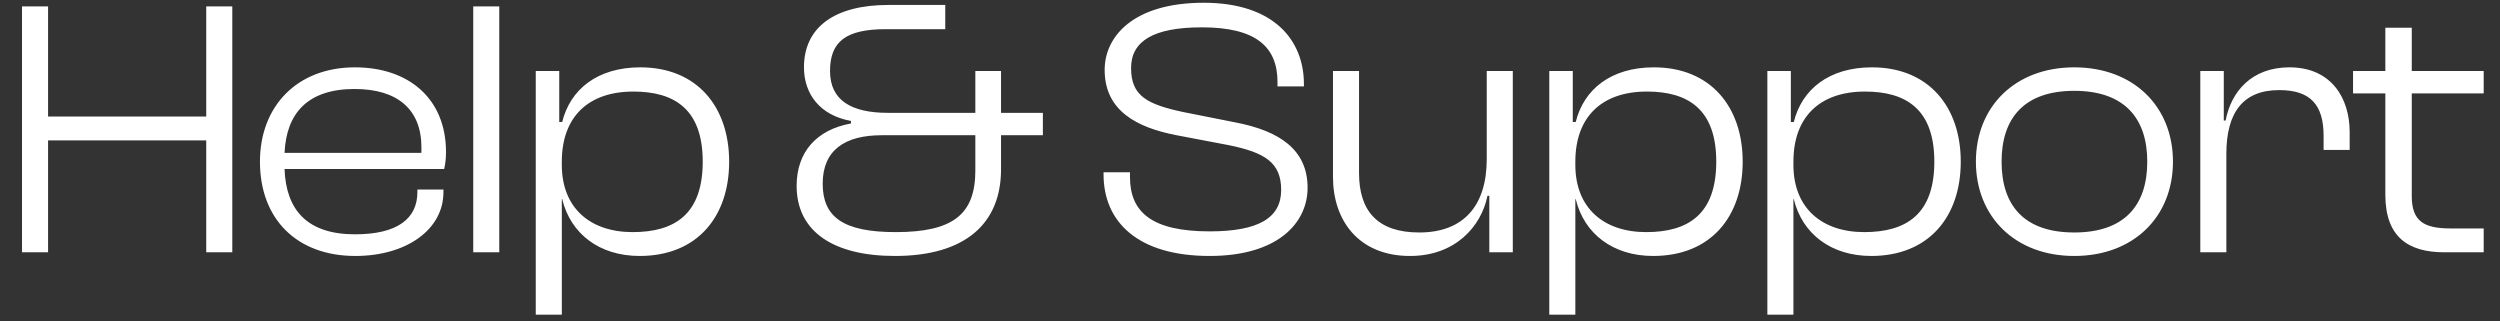 <svg width="109" height="14" viewBox="0 0 109 14" fill="none" xmlns="http://www.w3.org/2000/svg">
<rect x="0" y="0" width="109" height="14" fill="#333333" stroke="none"/>
<path d="M2.096 11V6.12H8.992V11H10.128V0.28H8.992V5.08H2.096V0.28H0.96V11H2.096ZM15.494 11.16C17.702 11.16 19.334 10.024 19.334 8.376V8.264H18.198V8.376C18.198 9.528 17.334 10.216 15.478 10.216C13.382 10.216 12.47 9.144 12.406 7.368H19.366C19.414 7.16 19.446 6.92 19.446 6.632C19.446 4.28 17.798 2.936 15.478 2.936C12.934 2.936 11.334 4.648 11.334 7.048C11.334 9.56 12.95 11.16 15.494 11.16ZM15.462 3.88C17.318 3.88 18.374 4.76 18.374 6.424C18.374 6.504 18.374 6.584 18.374 6.664H12.406C12.486 4.936 13.414 3.88 15.462 3.88ZM21.768 11V0.28H20.633V11H21.768ZM24.495 13.72V8.68H24.511C24.879 10.2 26.143 11.16 27.887 11.16C30.399 11.16 31.791 9.448 31.791 7.048C31.791 4.648 30.383 2.936 27.919 2.936C26.047 2.936 24.863 3.896 24.511 5.32H24.383V3.096H23.359V13.72H24.495ZM24.495 7.192V7.048C24.495 5.096 25.647 3.992 27.615 3.992C29.407 3.992 30.639 4.76 30.639 7.048C30.639 9.336 29.423 10.12 27.583 10.12C25.727 10.12 24.495 9.064 24.495 7.192ZM39.021 11.16C42.077 11.16 43.645 9.752 43.645 7.384V5.896H45.469V4.92H43.645V3.096H42.525V4.92H38.717C37.117 4.92 36.189 4.376 36.189 3.096C36.189 1.816 36.877 1.272 38.621 1.272H41.213V0.216H38.733C36.429 0.216 35.053 1.16 35.053 2.936C35.053 4.104 35.757 5.032 37.101 5.272V5.384C35.597 5.656 34.733 6.632 34.733 8.104C34.733 10.104 36.349 11.16 39.021 11.16ZM39.053 10.12C36.765 10.12 35.869 9.464 35.869 8.008C35.869 6.552 36.829 5.896 38.445 5.896H42.525V7.432C42.525 9.336 41.565 10.12 39.053 10.12ZM52.739 11.16C55.715 11.16 57.011 9.72 57.011 8.184C57.011 6.52 55.779 5.704 53.859 5.336L51.603 4.888C50.019 4.552 49.315 4.184 49.315 2.968C49.315 1.8 50.275 1.192 52.403 1.192C54.739 1.192 55.699 2.024 55.699 3.576V3.768H56.851V3.672C56.851 1.72 55.507 0.12 52.483 0.12C49.411 0.12 48.163 1.592 48.163 3.048C48.163 4.824 49.555 5.56 51.299 5.896L53.571 6.328C55.139 6.648 55.859 7.08 55.859 8.28C55.859 9.496 54.883 10.088 52.739 10.088C50.227 10.088 49.267 9.256 49.267 7.72V7.512H48.115V7.608C48.115 9.656 49.587 11.16 52.739 11.16ZM61.478 11.16C63.446 11.16 64.582 9.88 64.854 8.536H64.934V11H65.958V3.096H64.822V6.936C64.822 8.968 63.814 10.136 61.878 10.136C60.054 10.136 59.254 9.192 59.254 7.544V3.096H58.118V7.72C58.118 9.592 59.222 11.16 61.478 11.16ZM68.685 13.72V8.68H68.701C69.069 10.2 70.333 11.16 72.077 11.16C74.589 11.16 75.981 9.448 75.981 7.048C75.981 4.648 74.573 2.936 72.109 2.936C70.237 2.936 69.053 3.896 68.701 5.32H68.573V3.096H67.549V13.72H68.685ZM68.685 7.192V7.048C68.685 5.096 69.837 3.992 71.805 3.992C73.597 3.992 74.829 4.76 74.829 7.048C74.829 9.336 73.613 10.12 71.773 10.12C69.917 10.12 68.685 9.064 68.685 7.192ZM78.193 13.72V8.68H78.209C78.577 10.2 79.841 11.16 81.585 11.16C84.097 11.16 85.489 9.448 85.489 7.048C85.489 4.648 84.081 2.936 81.617 2.936C79.745 2.936 78.561 3.896 78.209 5.32H78.081V3.096H77.057V13.72H78.193ZM78.193 7.192V7.048C78.193 5.096 79.345 3.992 81.313 3.992C83.105 3.992 84.337 4.76 84.337 7.048C84.337 9.336 83.121 10.12 81.281 10.12C79.425 10.12 78.193 9.064 78.193 7.192ZM90.437 11.16C93.029 11.16 94.741 9.448 94.741 7.048C94.741 4.648 93.029 2.936 90.437 2.936C87.861 2.936 86.149 4.648 86.149 7.048C86.149 9.448 87.861 11.16 90.437 11.16ZM90.437 10.136C88.261 10.136 87.269 8.968 87.269 7.048C87.269 5.144 88.261 3.96 90.437 3.96C92.613 3.96 93.621 5.144 93.621 7.048C93.621 8.968 92.613 10.136 90.437 10.136ZM97.069 11V6.712C97.069 4.936 97.772 3.928 99.373 3.928C100.749 3.928 101.309 4.584 101.309 5.928V6.536H102.445V5.752C102.445 4.28 101.645 2.936 99.82 2.936C98.172 2.936 97.276 3.992 97.037 5.256H96.957V3.096H95.933V11H97.069ZM108.289 11V9.96H106.849C105.697 9.96 105.153 9.656 105.153 8.552V4.072H108.289V3.096H105.153V1.208H104.001V3.096H102.593V4.072H104.001V8.488C104.001 10.344 105.009 11 106.577 11H108.289Z" fill="white"/>
</svg>
